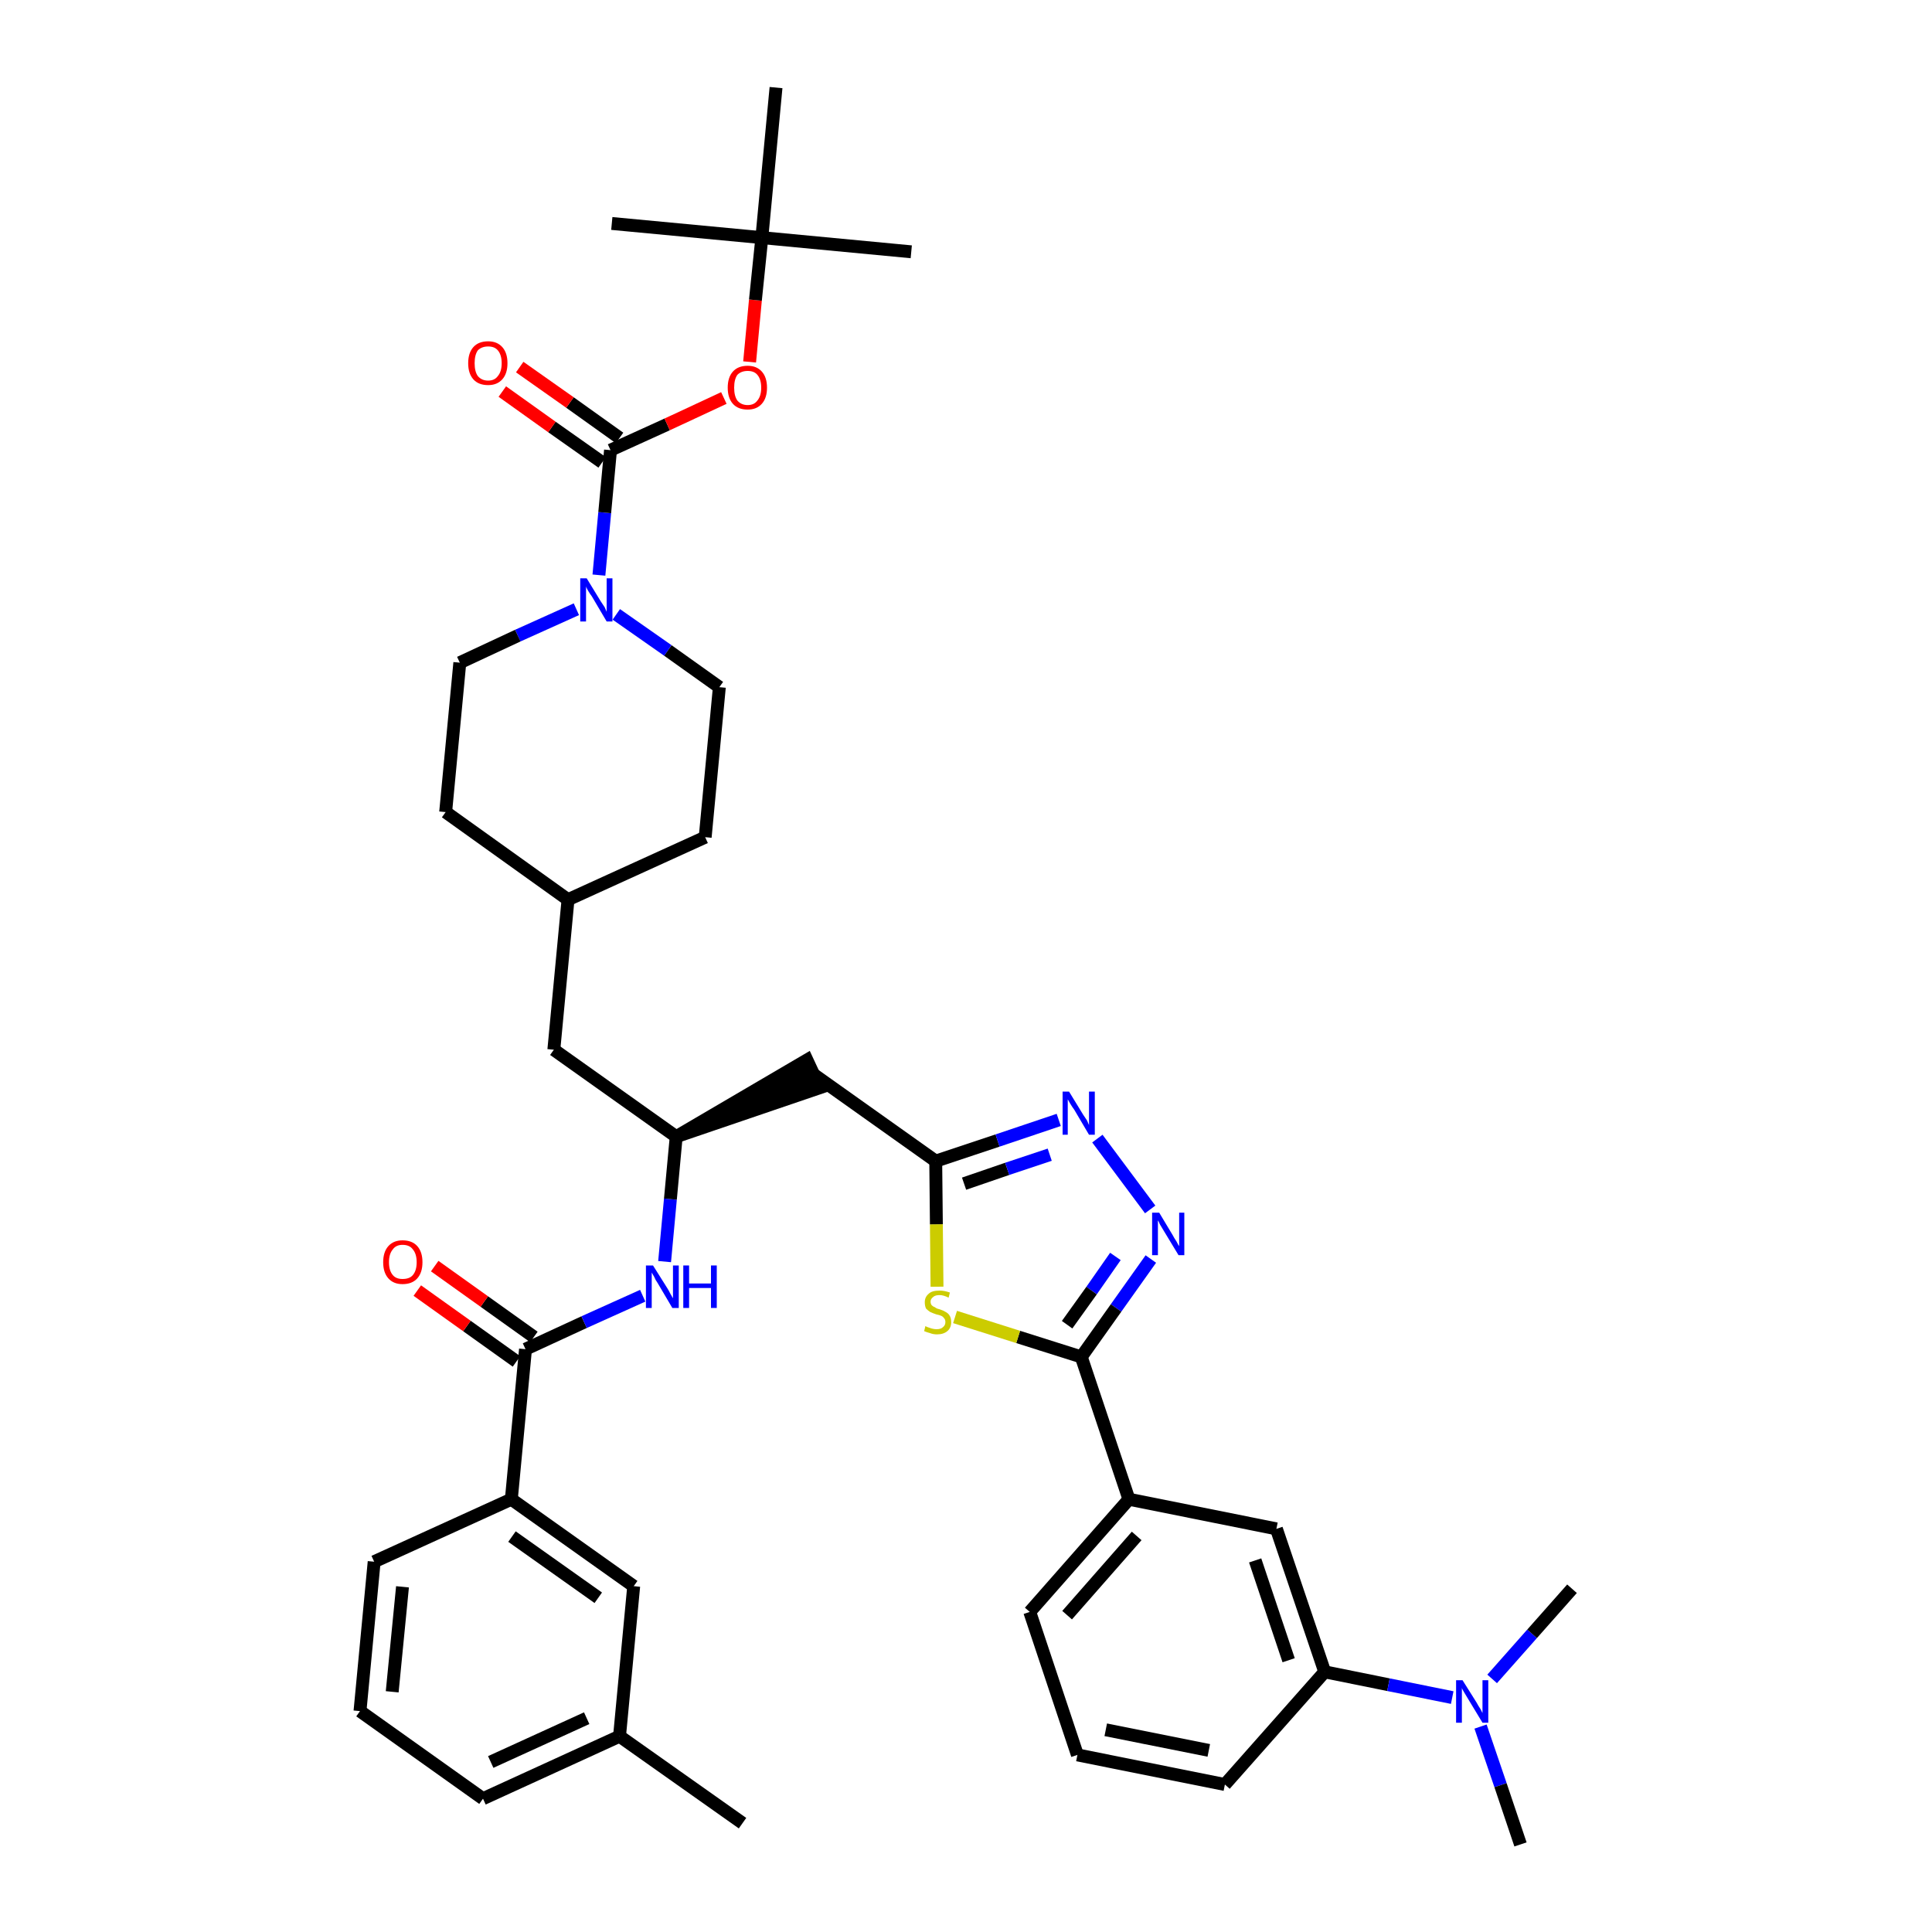 <?xml version='1.0' encoding='iso-8859-1'?>
<svg version='1.1' baseProfile='full'
              xmlns='http://www.w3.org/2000/svg'
                      xmlns:rdkit='http://www.rdkit.org/xml'
                      xmlns:xlink='http://www.w3.org/1999/xlink'
                  xml:space='preserve'
width='300px' height='300px' viewBox='0 0 300 300'>
<!-- END OF HEADER -->
<path class='bond-0 atom-0 atom-1' d='M 115.3,283.1 L 96.2,269.6' style='fill:none;fill-rule:evenodd;stroke:#000000;stroke-width:2.0px;stroke-linecap:butt;stroke-linejoin:miter;stroke-opacity:1' />
<path class='bond-1 atom-1 atom-2' d='M 96.2,269.6 L 75.0,279.3' style='fill:none;fill-rule:evenodd;stroke:#000000;stroke-width:2.0px;stroke-linecap:butt;stroke-linejoin:miter;stroke-opacity:1' />
<path class='bond-1 atom-1 atom-2' d='M 91.1,266.8 L 76.2,273.6' style='fill:none;fill-rule:evenodd;stroke:#000000;stroke-width:2.0px;stroke-linecap:butt;stroke-linejoin:miter;stroke-opacity:1' />
<path class='bond-39 atom-39 atom-1' d='M 98.4,246.3 L 96.2,269.6' style='fill:none;fill-rule:evenodd;stroke:#000000;stroke-width:2.0px;stroke-linecap:butt;stroke-linejoin:miter;stroke-opacity:1' />
<path class='bond-2 atom-2 atom-3' d='M 75.0,279.3 L 55.9,265.7' style='fill:none;fill-rule:evenodd;stroke:#000000;stroke-width:2.0px;stroke-linecap:butt;stroke-linejoin:miter;stroke-opacity:1' />
<path class='bond-3 atom-3 atom-4' d='M 55.9,265.7 L 58.1,242.5' style='fill:none;fill-rule:evenodd;stroke:#000000;stroke-width:2.0px;stroke-linecap:butt;stroke-linejoin:miter;stroke-opacity:1' />
<path class='bond-3 atom-3 atom-4' d='M 60.9,262.7 L 62.5,246.4' style='fill:none;fill-rule:evenodd;stroke:#000000;stroke-width:2.0px;stroke-linecap:butt;stroke-linejoin:miter;stroke-opacity:1' />
<path class='bond-4 atom-4 atom-5' d='M 58.1,242.5 L 79.4,232.8' style='fill:none;fill-rule:evenodd;stroke:#000000;stroke-width:2.0px;stroke-linecap:butt;stroke-linejoin:miter;stroke-opacity:1' />
<path class='bond-5 atom-5 atom-6' d='M 79.4,232.8 L 81.6,209.5' style='fill:none;fill-rule:evenodd;stroke:#000000;stroke-width:2.0px;stroke-linecap:butt;stroke-linejoin:miter;stroke-opacity:1' />
<path class='bond-38 atom-5 atom-39' d='M 79.4,232.8 L 98.4,246.3' style='fill:none;fill-rule:evenodd;stroke:#000000;stroke-width:2.0px;stroke-linecap:butt;stroke-linejoin:miter;stroke-opacity:1' />
<path class='bond-38 atom-5 atom-39' d='M 79.5,238.6 L 92.9,248.1' style='fill:none;fill-rule:evenodd;stroke:#000000;stroke-width:2.0px;stroke-linecap:butt;stroke-linejoin:miter;stroke-opacity:1' />
<path class='bond-6 atom-6 atom-7' d='M 82.9,207.6 L 75.2,202.1' style='fill:none;fill-rule:evenodd;stroke:#000000;stroke-width:2.0px;stroke-linecap:butt;stroke-linejoin:miter;stroke-opacity:1' />
<path class='bond-6 atom-6 atom-7' d='M 75.2,202.1 L 67.5,196.6' style='fill:none;fill-rule:evenodd;stroke:#FF0000;stroke-width:2.0px;stroke-linecap:butt;stroke-linejoin:miter;stroke-opacity:1' />
<path class='bond-6 atom-6 atom-7' d='M 80.2,211.4 L 72.5,205.9' style='fill:none;fill-rule:evenodd;stroke:#000000;stroke-width:2.0px;stroke-linecap:butt;stroke-linejoin:miter;stroke-opacity:1' />
<path class='bond-6 atom-6 atom-7' d='M 72.5,205.9 L 64.8,200.4' style='fill:none;fill-rule:evenodd;stroke:#FF0000;stroke-width:2.0px;stroke-linecap:butt;stroke-linejoin:miter;stroke-opacity:1' />
<path class='bond-7 atom-6 atom-8' d='M 81.6,209.5 L 90.7,205.3' style='fill:none;fill-rule:evenodd;stroke:#000000;stroke-width:2.0px;stroke-linecap:butt;stroke-linejoin:miter;stroke-opacity:1' />
<path class='bond-7 atom-6 atom-8' d='M 90.7,205.3 L 99.8,201.2' style='fill:none;fill-rule:evenodd;stroke:#0000FF;stroke-width:2.0px;stroke-linecap:butt;stroke-linejoin:miter;stroke-opacity:1' />
<path class='bond-8 atom-8 atom-9' d='M 103.2,195.9 L 104.1,186.2' style='fill:none;fill-rule:evenodd;stroke:#0000FF;stroke-width:2.0px;stroke-linecap:butt;stroke-linejoin:miter;stroke-opacity:1' />
<path class='bond-8 atom-8 atom-9' d='M 104.1,186.2 L 105.0,176.5' style='fill:none;fill-rule:evenodd;stroke:#000000;stroke-width:2.0px;stroke-linecap:butt;stroke-linejoin:miter;stroke-opacity:1' />
<path class='bond-9 atom-9 atom-10' d='M 105.0,176.5 L 127.3,168.9 L 125.3,164.6 Z' style='fill:#000000;fill-rule:evenodd;fill-opacity:1;stroke:#000000;stroke-width:2.0px;stroke-linecap:butt;stroke-linejoin:miter;stroke-opacity:1;' />
<path class='bond-24 atom-9 atom-25' d='M 105.0,176.5 L 86.0,163.0' style='fill:none;fill-rule:evenodd;stroke:#000000;stroke-width:2.0px;stroke-linecap:butt;stroke-linejoin:miter;stroke-opacity:1' />
<path class='bond-10 atom-10 atom-11' d='M 126.3,166.8 L 145.3,180.3' style='fill:none;fill-rule:evenodd;stroke:#000000;stroke-width:2.0px;stroke-linecap:butt;stroke-linejoin:miter;stroke-opacity:1' />
<path class='bond-11 atom-11 atom-12' d='M 145.3,180.3 L 154.9,177.1' style='fill:none;fill-rule:evenodd;stroke:#000000;stroke-width:2.0px;stroke-linecap:butt;stroke-linejoin:miter;stroke-opacity:1' />
<path class='bond-11 atom-11 atom-12' d='M 154.9,177.1 L 164.4,173.9' style='fill:none;fill-rule:evenodd;stroke:#0000FF;stroke-width:2.0px;stroke-linecap:butt;stroke-linejoin:miter;stroke-opacity:1' />
<path class='bond-11 atom-11 atom-12' d='M 149.7,183.8 L 156.4,181.5' style='fill:none;fill-rule:evenodd;stroke:#000000;stroke-width:2.0px;stroke-linecap:butt;stroke-linejoin:miter;stroke-opacity:1' />
<path class='bond-11 atom-11 atom-12' d='M 156.4,181.5 L 163.0,179.3' style='fill:none;fill-rule:evenodd;stroke:#0000FF;stroke-width:2.0px;stroke-linecap:butt;stroke-linejoin:miter;stroke-opacity:1' />
<path class='bond-40 atom-24 atom-11' d='M 145.5,199.8 L 145.4,190.1' style='fill:none;fill-rule:evenodd;stroke:#CCCC00;stroke-width:2.0px;stroke-linecap:butt;stroke-linejoin:miter;stroke-opacity:1' />
<path class='bond-40 atom-24 atom-11' d='M 145.4,190.1 L 145.3,180.3' style='fill:none;fill-rule:evenodd;stroke:#000000;stroke-width:2.0px;stroke-linecap:butt;stroke-linejoin:miter;stroke-opacity:1' />
<path class='bond-12 atom-12 atom-13' d='M 170.4,176.8 L 178.6,187.8' style='fill:none;fill-rule:evenodd;stroke:#0000FF;stroke-width:2.0px;stroke-linecap:butt;stroke-linejoin:miter;stroke-opacity:1' />
<path class='bond-13 atom-13 atom-14' d='M 178.7,195.5 L 173.3,203.1' style='fill:none;fill-rule:evenodd;stroke:#0000FF;stroke-width:2.0px;stroke-linecap:butt;stroke-linejoin:miter;stroke-opacity:1' />
<path class='bond-13 atom-13 atom-14' d='M 173.3,203.1 L 167.9,210.7' style='fill:none;fill-rule:evenodd;stroke:#000000;stroke-width:2.0px;stroke-linecap:butt;stroke-linejoin:miter;stroke-opacity:1' />
<path class='bond-13 atom-13 atom-14' d='M 173.2,195.1 L 169.5,200.4' style='fill:none;fill-rule:evenodd;stroke:#0000FF;stroke-width:2.0px;stroke-linecap:butt;stroke-linejoin:miter;stroke-opacity:1' />
<path class='bond-13 atom-13 atom-14' d='M 169.5,200.4 L 165.7,205.7' style='fill:none;fill-rule:evenodd;stroke:#000000;stroke-width:2.0px;stroke-linecap:butt;stroke-linejoin:miter;stroke-opacity:1' />
<path class='bond-14 atom-14 atom-15' d='M 167.9,210.7 L 175.3,232.8' style='fill:none;fill-rule:evenodd;stroke:#000000;stroke-width:2.0px;stroke-linecap:butt;stroke-linejoin:miter;stroke-opacity:1' />
<path class='bond-23 atom-14 atom-24' d='M 167.9,210.7 L 158.1,207.6' style='fill:none;fill-rule:evenodd;stroke:#000000;stroke-width:2.0px;stroke-linecap:butt;stroke-linejoin:miter;stroke-opacity:1' />
<path class='bond-23 atom-14 atom-24' d='M 158.1,207.6 L 148.3,204.5' style='fill:none;fill-rule:evenodd;stroke:#CCCC00;stroke-width:2.0px;stroke-linecap:butt;stroke-linejoin:miter;stroke-opacity:1' />
<path class='bond-15 atom-15 atom-16' d='M 175.3,232.8 L 159.9,250.3' style='fill:none;fill-rule:evenodd;stroke:#000000;stroke-width:2.0px;stroke-linecap:butt;stroke-linejoin:miter;stroke-opacity:1' />
<path class='bond-15 atom-15 atom-16' d='M 176.5,238.5 L 165.7,250.8' style='fill:none;fill-rule:evenodd;stroke:#000000;stroke-width:2.0px;stroke-linecap:butt;stroke-linejoin:miter;stroke-opacity:1' />
<path class='bond-42 atom-23 atom-15' d='M 198.2,237.4 L 175.3,232.8' style='fill:none;fill-rule:evenodd;stroke:#000000;stroke-width:2.0px;stroke-linecap:butt;stroke-linejoin:miter;stroke-opacity:1' />
<path class='bond-16 atom-16 atom-17' d='M 159.9,250.3 L 167.3,272.5' style='fill:none;fill-rule:evenodd;stroke:#000000;stroke-width:2.0px;stroke-linecap:butt;stroke-linejoin:miter;stroke-opacity:1' />
<path class='bond-17 atom-17 atom-18' d='M 167.3,272.5 L 190.2,277.1' style='fill:none;fill-rule:evenodd;stroke:#000000;stroke-width:2.0px;stroke-linecap:butt;stroke-linejoin:miter;stroke-opacity:1' />
<path class='bond-17 atom-17 atom-18' d='M 171.7,268.6 L 187.7,271.8' style='fill:none;fill-rule:evenodd;stroke:#000000;stroke-width:2.0px;stroke-linecap:butt;stroke-linejoin:miter;stroke-opacity:1' />
<path class='bond-18 atom-18 atom-19' d='M 190.2,277.1 L 205.7,259.6' style='fill:none;fill-rule:evenodd;stroke:#000000;stroke-width:2.0px;stroke-linecap:butt;stroke-linejoin:miter;stroke-opacity:1' />
<path class='bond-19 atom-19 atom-20' d='M 205.7,259.6 L 215.6,261.6' style='fill:none;fill-rule:evenodd;stroke:#000000;stroke-width:2.0px;stroke-linecap:butt;stroke-linejoin:miter;stroke-opacity:1' />
<path class='bond-19 atom-19 atom-20' d='M 215.6,261.6 L 225.5,263.6' style='fill:none;fill-rule:evenodd;stroke:#0000FF;stroke-width:2.0px;stroke-linecap:butt;stroke-linejoin:miter;stroke-opacity:1' />
<path class='bond-22 atom-19 atom-23' d='M 205.7,259.6 L 198.2,237.4' style='fill:none;fill-rule:evenodd;stroke:#000000;stroke-width:2.0px;stroke-linecap:butt;stroke-linejoin:miter;stroke-opacity:1' />
<path class='bond-22 atom-19 atom-23' d='M 200.1,257.8 L 194.9,242.3' style='fill:none;fill-rule:evenodd;stroke:#000000;stroke-width:2.0px;stroke-linecap:butt;stroke-linejoin:miter;stroke-opacity:1' />
<path class='bond-20 atom-20 atom-21' d='M 229.9,268.1 L 233.0,277.2' style='fill:none;fill-rule:evenodd;stroke:#0000FF;stroke-width:2.0px;stroke-linecap:butt;stroke-linejoin:miter;stroke-opacity:1' />
<path class='bond-20 atom-20 atom-21' d='M 233.0,277.2 L 236.1,286.4' style='fill:none;fill-rule:evenodd;stroke:#000000;stroke-width:2.0px;stroke-linecap:butt;stroke-linejoin:miter;stroke-opacity:1' />
<path class='bond-21 atom-20 atom-22' d='M 231.7,260.7 L 237.9,253.7' style='fill:none;fill-rule:evenodd;stroke:#0000FF;stroke-width:2.0px;stroke-linecap:butt;stroke-linejoin:miter;stroke-opacity:1' />
<path class='bond-21 atom-20 atom-22' d='M 237.9,253.7 L 244.1,246.7' style='fill:none;fill-rule:evenodd;stroke:#000000;stroke-width:2.0px;stroke-linecap:butt;stroke-linejoin:miter;stroke-opacity:1' />
<path class='bond-25 atom-25 atom-26' d='M 86.0,163.0 L 88.2,139.7' style='fill:none;fill-rule:evenodd;stroke:#000000;stroke-width:2.0px;stroke-linecap:butt;stroke-linejoin:miter;stroke-opacity:1' />
<path class='bond-26 atom-26 atom-27' d='M 88.2,139.7 L 109.5,130.0' style='fill:none;fill-rule:evenodd;stroke:#000000;stroke-width:2.0px;stroke-linecap:butt;stroke-linejoin:miter;stroke-opacity:1' />
<path class='bond-41 atom-38 atom-26' d='M 69.2,126.1 L 88.2,139.7' style='fill:none;fill-rule:evenodd;stroke:#000000;stroke-width:2.0px;stroke-linecap:butt;stroke-linejoin:miter;stroke-opacity:1' />
<path class='bond-27 atom-27 atom-28' d='M 109.5,130.0 L 111.7,106.7' style='fill:none;fill-rule:evenodd;stroke:#000000;stroke-width:2.0px;stroke-linecap:butt;stroke-linejoin:miter;stroke-opacity:1' />
<path class='bond-28 atom-28 atom-29' d='M 111.7,106.7 L 103.7,101.0' style='fill:none;fill-rule:evenodd;stroke:#000000;stroke-width:2.0px;stroke-linecap:butt;stroke-linejoin:miter;stroke-opacity:1' />
<path class='bond-28 atom-28 atom-29' d='M 103.7,101.0 L 95.7,95.4' style='fill:none;fill-rule:evenodd;stroke:#0000FF;stroke-width:2.0px;stroke-linecap:butt;stroke-linejoin:miter;stroke-opacity:1' />
<path class='bond-29 atom-29 atom-30' d='M 93.0,89.3 L 93.9,79.6' style='fill:none;fill-rule:evenodd;stroke:#0000FF;stroke-width:2.0px;stroke-linecap:butt;stroke-linejoin:miter;stroke-opacity:1' />
<path class='bond-29 atom-29 atom-30' d='M 93.9,79.6 L 94.8,69.9' style='fill:none;fill-rule:evenodd;stroke:#000000;stroke-width:2.0px;stroke-linecap:butt;stroke-linejoin:miter;stroke-opacity:1' />
<path class='bond-36 atom-29 atom-37' d='M 89.5,94.6 L 80.4,98.7' style='fill:none;fill-rule:evenodd;stroke:#0000FF;stroke-width:2.0px;stroke-linecap:butt;stroke-linejoin:miter;stroke-opacity:1' />
<path class='bond-36 atom-29 atom-37' d='M 80.4,98.7 L 71.4,102.9' style='fill:none;fill-rule:evenodd;stroke:#000000;stroke-width:2.0px;stroke-linecap:butt;stroke-linejoin:miter;stroke-opacity:1' />
<path class='bond-30 atom-30 atom-31' d='M 96.2,68.0 L 88.5,62.5' style='fill:none;fill-rule:evenodd;stroke:#000000;stroke-width:2.0px;stroke-linecap:butt;stroke-linejoin:miter;stroke-opacity:1' />
<path class='bond-30 atom-30 atom-31' d='M 88.5,62.5 L 80.7,57.0' style='fill:none;fill-rule:evenodd;stroke:#FF0000;stroke-width:2.0px;stroke-linecap:butt;stroke-linejoin:miter;stroke-opacity:1' />
<path class='bond-30 atom-30 atom-31' d='M 93.5,71.8 L 85.7,66.3' style='fill:none;fill-rule:evenodd;stroke:#000000;stroke-width:2.0px;stroke-linecap:butt;stroke-linejoin:miter;stroke-opacity:1' />
<path class='bond-30 atom-30 atom-31' d='M 85.7,66.3 L 78.0,60.8' style='fill:none;fill-rule:evenodd;stroke:#FF0000;stroke-width:2.0px;stroke-linecap:butt;stroke-linejoin:miter;stroke-opacity:1' />
<path class='bond-31 atom-30 atom-32' d='M 94.8,69.9 L 103.6,65.9' style='fill:none;fill-rule:evenodd;stroke:#000000;stroke-width:2.0px;stroke-linecap:butt;stroke-linejoin:miter;stroke-opacity:1' />
<path class='bond-31 atom-30 atom-32' d='M 103.6,65.9 L 112.4,61.8' style='fill:none;fill-rule:evenodd;stroke:#FF0000;stroke-width:2.0px;stroke-linecap:butt;stroke-linejoin:miter;stroke-opacity:1' />
<path class='bond-32 atom-32 atom-33' d='M 116.4,56.2 L 117.3,46.6' style='fill:none;fill-rule:evenodd;stroke:#FF0000;stroke-width:2.0px;stroke-linecap:butt;stroke-linejoin:miter;stroke-opacity:1' />
<path class='bond-32 atom-32 atom-33' d='M 117.3,46.6 L 118.3,36.9' style='fill:none;fill-rule:evenodd;stroke:#000000;stroke-width:2.0px;stroke-linecap:butt;stroke-linejoin:miter;stroke-opacity:1' />
<path class='bond-33 atom-33 atom-34' d='M 118.3,36.9 L 141.5,39.1' style='fill:none;fill-rule:evenodd;stroke:#000000;stroke-width:2.0px;stroke-linecap:butt;stroke-linejoin:miter;stroke-opacity:1' />
<path class='bond-34 atom-33 atom-35' d='M 118.3,36.9 L 95.0,34.7' style='fill:none;fill-rule:evenodd;stroke:#000000;stroke-width:2.0px;stroke-linecap:butt;stroke-linejoin:miter;stroke-opacity:1' />
<path class='bond-35 atom-33 atom-36' d='M 118.3,36.9 L 120.5,13.6' style='fill:none;fill-rule:evenodd;stroke:#000000;stroke-width:2.0px;stroke-linecap:butt;stroke-linejoin:miter;stroke-opacity:1' />
<path class='bond-37 atom-37 atom-38' d='M 71.4,102.9 L 69.2,126.1' style='fill:none;fill-rule:evenodd;stroke:#000000;stroke-width:2.0px;stroke-linecap:butt;stroke-linejoin:miter;stroke-opacity:1' />
<path  class='atom-7' d='M 59.5 196.0
Q 59.5 194.4, 60.3 193.5
Q 61.1 192.6, 62.5 192.6
Q 64.0 192.6, 64.8 193.5
Q 65.6 194.4, 65.6 196.0
Q 65.6 197.6, 64.8 198.5
Q 64.0 199.4, 62.5 199.4
Q 61.1 199.4, 60.3 198.5
Q 59.5 197.6, 59.5 196.0
M 62.5 198.6
Q 63.6 198.6, 64.1 198.0
Q 64.7 197.3, 64.7 196.0
Q 64.7 194.7, 64.1 194.0
Q 63.6 193.3, 62.5 193.3
Q 61.5 193.3, 61.0 194.0
Q 60.4 194.7, 60.4 196.0
Q 60.4 197.3, 61.0 198.0
Q 61.5 198.6, 62.5 198.6
' fill='#FF0000'/>
<path  class='atom-8' d='M 101.4 196.5
L 103.6 200.0
Q 103.8 200.3, 104.1 200.9
Q 104.5 201.6, 104.5 201.6
L 104.5 196.5
L 105.4 196.5
L 105.4 203.1
L 104.4 203.1
L 102.1 199.2
Q 101.8 198.8, 101.6 198.3
Q 101.3 197.8, 101.2 197.6
L 101.2 203.1
L 100.3 203.1
L 100.3 196.5
L 101.4 196.5
' fill='#0000FF'/>
<path  class='atom-8' d='M 106.1 196.5
L 107.0 196.5
L 107.0 199.3
L 110.4 199.3
L 110.4 196.5
L 111.3 196.5
L 111.3 203.1
L 110.4 203.1
L 110.4 200.0
L 107.0 200.0
L 107.0 203.1
L 106.1 203.1
L 106.1 196.5
' fill='#0000FF'/>
<path  class='atom-12' d='M 166.0 169.5
L 168.2 173.1
Q 168.4 173.4, 168.8 174.0
Q 169.1 174.7, 169.1 174.7
L 169.1 169.5
L 170.0 169.5
L 170.0 176.2
L 169.1 176.2
L 166.8 172.3
Q 166.5 171.9, 166.2 171.4
Q 165.9 170.9, 165.8 170.7
L 165.8 176.2
L 165.0 176.2
L 165.0 169.5
L 166.0 169.5
' fill='#0000FF'/>
<path  class='atom-13' d='M 180.0 188.3
L 182.1 191.8
Q 182.3 192.2, 182.7 192.8
Q 183.0 193.4, 183.1 193.5
L 183.1 188.3
L 183.9 188.3
L 183.9 194.9
L 183.0 194.9
L 180.7 191.1
Q 180.4 190.6, 180.1 190.1
Q 179.9 189.6, 179.8 189.5
L 179.8 194.9
L 178.9 194.9
L 178.9 188.3
L 180.0 188.3
' fill='#0000FF'/>
<path  class='atom-20' d='M 227.1 260.9
L 229.3 264.4
Q 229.5 264.8, 229.9 265.4
Q 230.2 266.0, 230.2 266.0
L 230.2 260.9
L 231.1 260.9
L 231.1 267.5
L 230.2 267.5
L 227.9 263.7
Q 227.6 263.2, 227.3 262.7
Q 227.0 262.2, 227.0 262.1
L 227.0 267.5
L 226.1 267.5
L 226.1 260.9
L 227.1 260.9
' fill='#0000FF'/>
<path  class='atom-24' d='M 143.7 205.9
Q 143.8 206.0, 144.1 206.1
Q 144.4 206.2, 144.7 206.3
Q 145.1 206.4, 145.4 206.4
Q 146.1 206.4, 146.4 206.1
Q 146.8 205.8, 146.8 205.3
Q 146.8 204.9, 146.6 204.7
Q 146.4 204.4, 146.1 204.3
Q 145.9 204.2, 145.4 204.1
Q 144.8 203.9, 144.4 203.7
Q 144.1 203.5, 143.8 203.2
Q 143.6 202.8, 143.6 202.2
Q 143.6 201.4, 144.2 200.9
Q 144.7 200.4, 145.9 200.4
Q 146.6 200.4, 147.5 200.7
L 147.3 201.5
Q 146.5 201.1, 145.9 201.1
Q 145.2 201.1, 144.9 201.4
Q 144.5 201.7, 144.5 202.1
Q 144.5 202.5, 144.7 202.7
Q 144.9 202.9, 145.2 203.0
Q 145.4 203.2, 145.9 203.3
Q 146.5 203.5, 146.8 203.7
Q 147.2 203.9, 147.4 204.2
Q 147.7 204.6, 147.7 205.3
Q 147.7 206.2, 147.1 206.7
Q 146.5 207.2, 145.5 207.2
Q 144.9 207.2, 144.4 207.0
Q 144.0 206.9, 143.5 206.7
L 143.7 205.9
' fill='#CCCC00'/>
<path  class='atom-29' d='M 91.1 89.8
L 93.3 93.4
Q 93.5 93.7, 93.9 94.3
Q 94.2 95.0, 94.2 95.0
L 94.2 89.8
L 95.1 89.8
L 95.1 96.5
L 94.2 96.5
L 91.9 92.6
Q 91.6 92.2, 91.3 91.7
Q 91.0 91.2, 91.0 91.0
L 91.0 96.5
L 90.1 96.5
L 90.1 89.8
L 91.1 89.8
' fill='#0000FF'/>
<path  class='atom-31' d='M 72.7 56.4
Q 72.7 54.8, 73.5 53.9
Q 74.3 53.0, 75.8 53.0
Q 77.2 53.0, 78.0 53.9
Q 78.8 54.8, 78.8 56.4
Q 78.8 58.0, 78.0 58.9
Q 77.2 59.8, 75.8 59.8
Q 74.3 59.8, 73.5 58.9
Q 72.7 58.0, 72.7 56.4
M 75.8 59.1
Q 76.8 59.1, 77.3 58.4
Q 77.9 57.7, 77.9 56.4
Q 77.9 55.1, 77.3 54.4
Q 76.8 53.8, 75.8 53.8
Q 74.8 53.8, 74.2 54.4
Q 73.7 55.1, 73.7 56.4
Q 73.7 57.7, 74.2 58.4
Q 74.8 59.1, 75.8 59.1
' fill='#FF0000'/>
<path  class='atom-32' d='M 113.0 60.2
Q 113.0 58.6, 113.8 57.7
Q 114.6 56.8, 116.1 56.8
Q 117.5 56.8, 118.3 57.7
Q 119.1 58.6, 119.1 60.2
Q 119.1 61.8, 118.3 62.7
Q 117.5 63.6, 116.1 63.6
Q 114.6 63.6, 113.8 62.7
Q 113.0 61.8, 113.0 60.2
M 116.1 62.9
Q 117.1 62.9, 117.6 62.2
Q 118.2 61.5, 118.2 60.2
Q 118.2 58.9, 117.6 58.2
Q 117.1 57.6, 116.1 57.6
Q 115.1 57.6, 114.5 58.2
Q 114.0 58.9, 114.0 60.2
Q 114.0 61.5, 114.5 62.2
Q 115.1 62.9, 116.1 62.9
' fill='#FF0000'/>
</svg>

